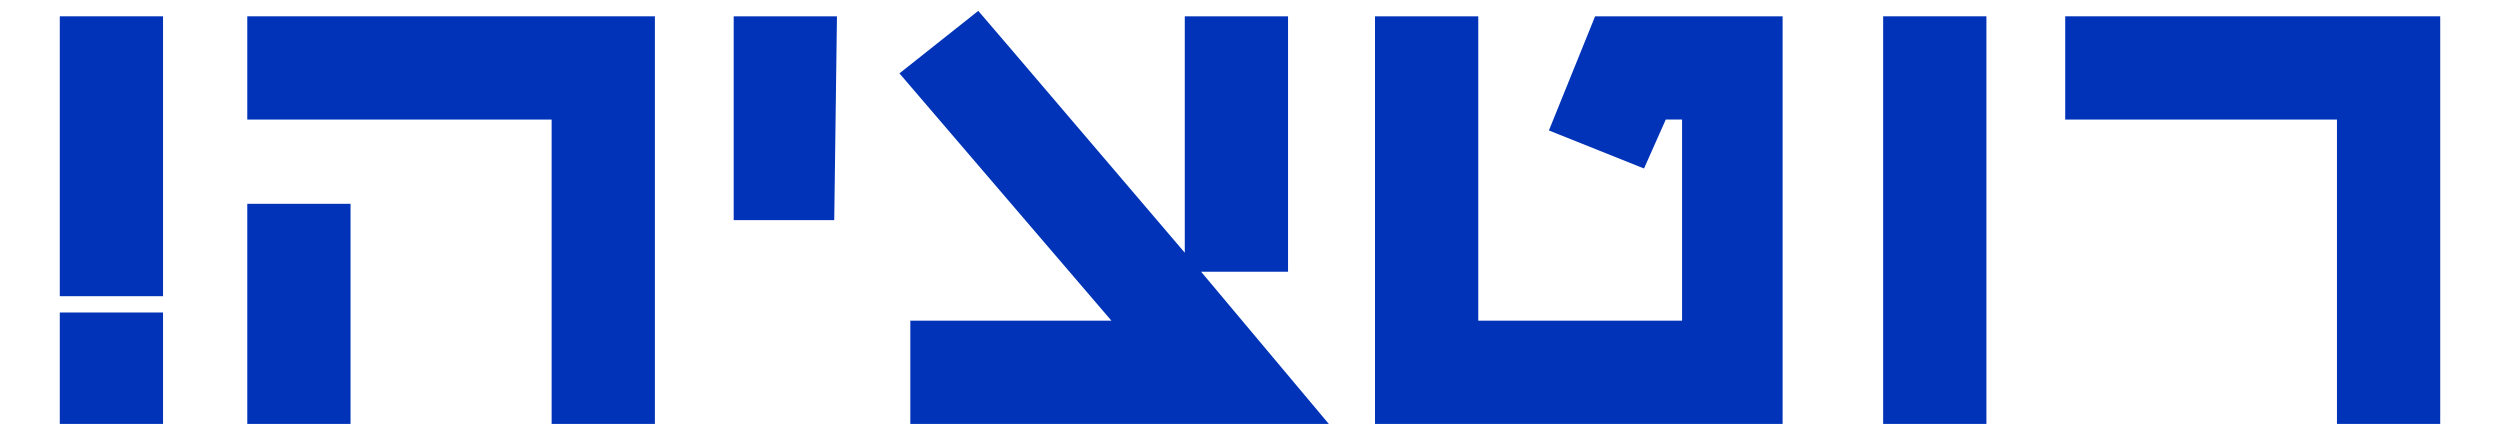 <?xml version="1.0" encoding="utf-8"?>
<!-- Generator: Adobe Illustrator 22.1.0, SVG Export Plug-In . SVG Version: 6.00 Build 0)  -->
<svg version="1.1" id="Layer_1" xmlns="http://www.w3.org/2000/svg" xmlns:xlink="http://www.w3.org/1999/xlink" x="0px" y="0px"
	 viewBox="0 0 92 16" style="enable-background:new 0 0 92 16;" xml:space="preserve">
<style type="text/css">
	.st0{fill:#0033B8;}
</style>
<g>
	<path class="st0" d="M6,10.9H2.2V0.6H6V10.9z M6,15.6H2.2v-4.1H6V15.6z"/>
	<path class="st0" d="M24.1,0.6v15h-3.8V4.4H9.1V0.6H24.1z M9.1,7.5h3.8v8.1H9.1V7.5z"/>
	<path class="st0" d="M30.7,8.1H27V0.6h3.8L30.7,8.1L30.7,8.1z"/>
	<path class="st0" d="M47.4,10h-3.2l4.7,5.6H33.5v-3.8h7.4l-7.8-9.1L36,0.4l1.2,1.4l6.4,7.5V0.6h3.8V10z"/>
	<path class="st0" d="M65.6,15.6h-15v-15h3.8v11.2h7.5V4.4h-0.6l-0.4,0.9l-0.4,0.9L57,4.8l1.7-4.2h6.9V15.6z"/>
	<path class="st0" d="M73.1,15.6h-3.8v-15h3.8V15.6z"/>
	<path class="st0" d="M89.8,0.6v15H86V4.4H76V0.6H89.8z"/>
</g>
</svg>
